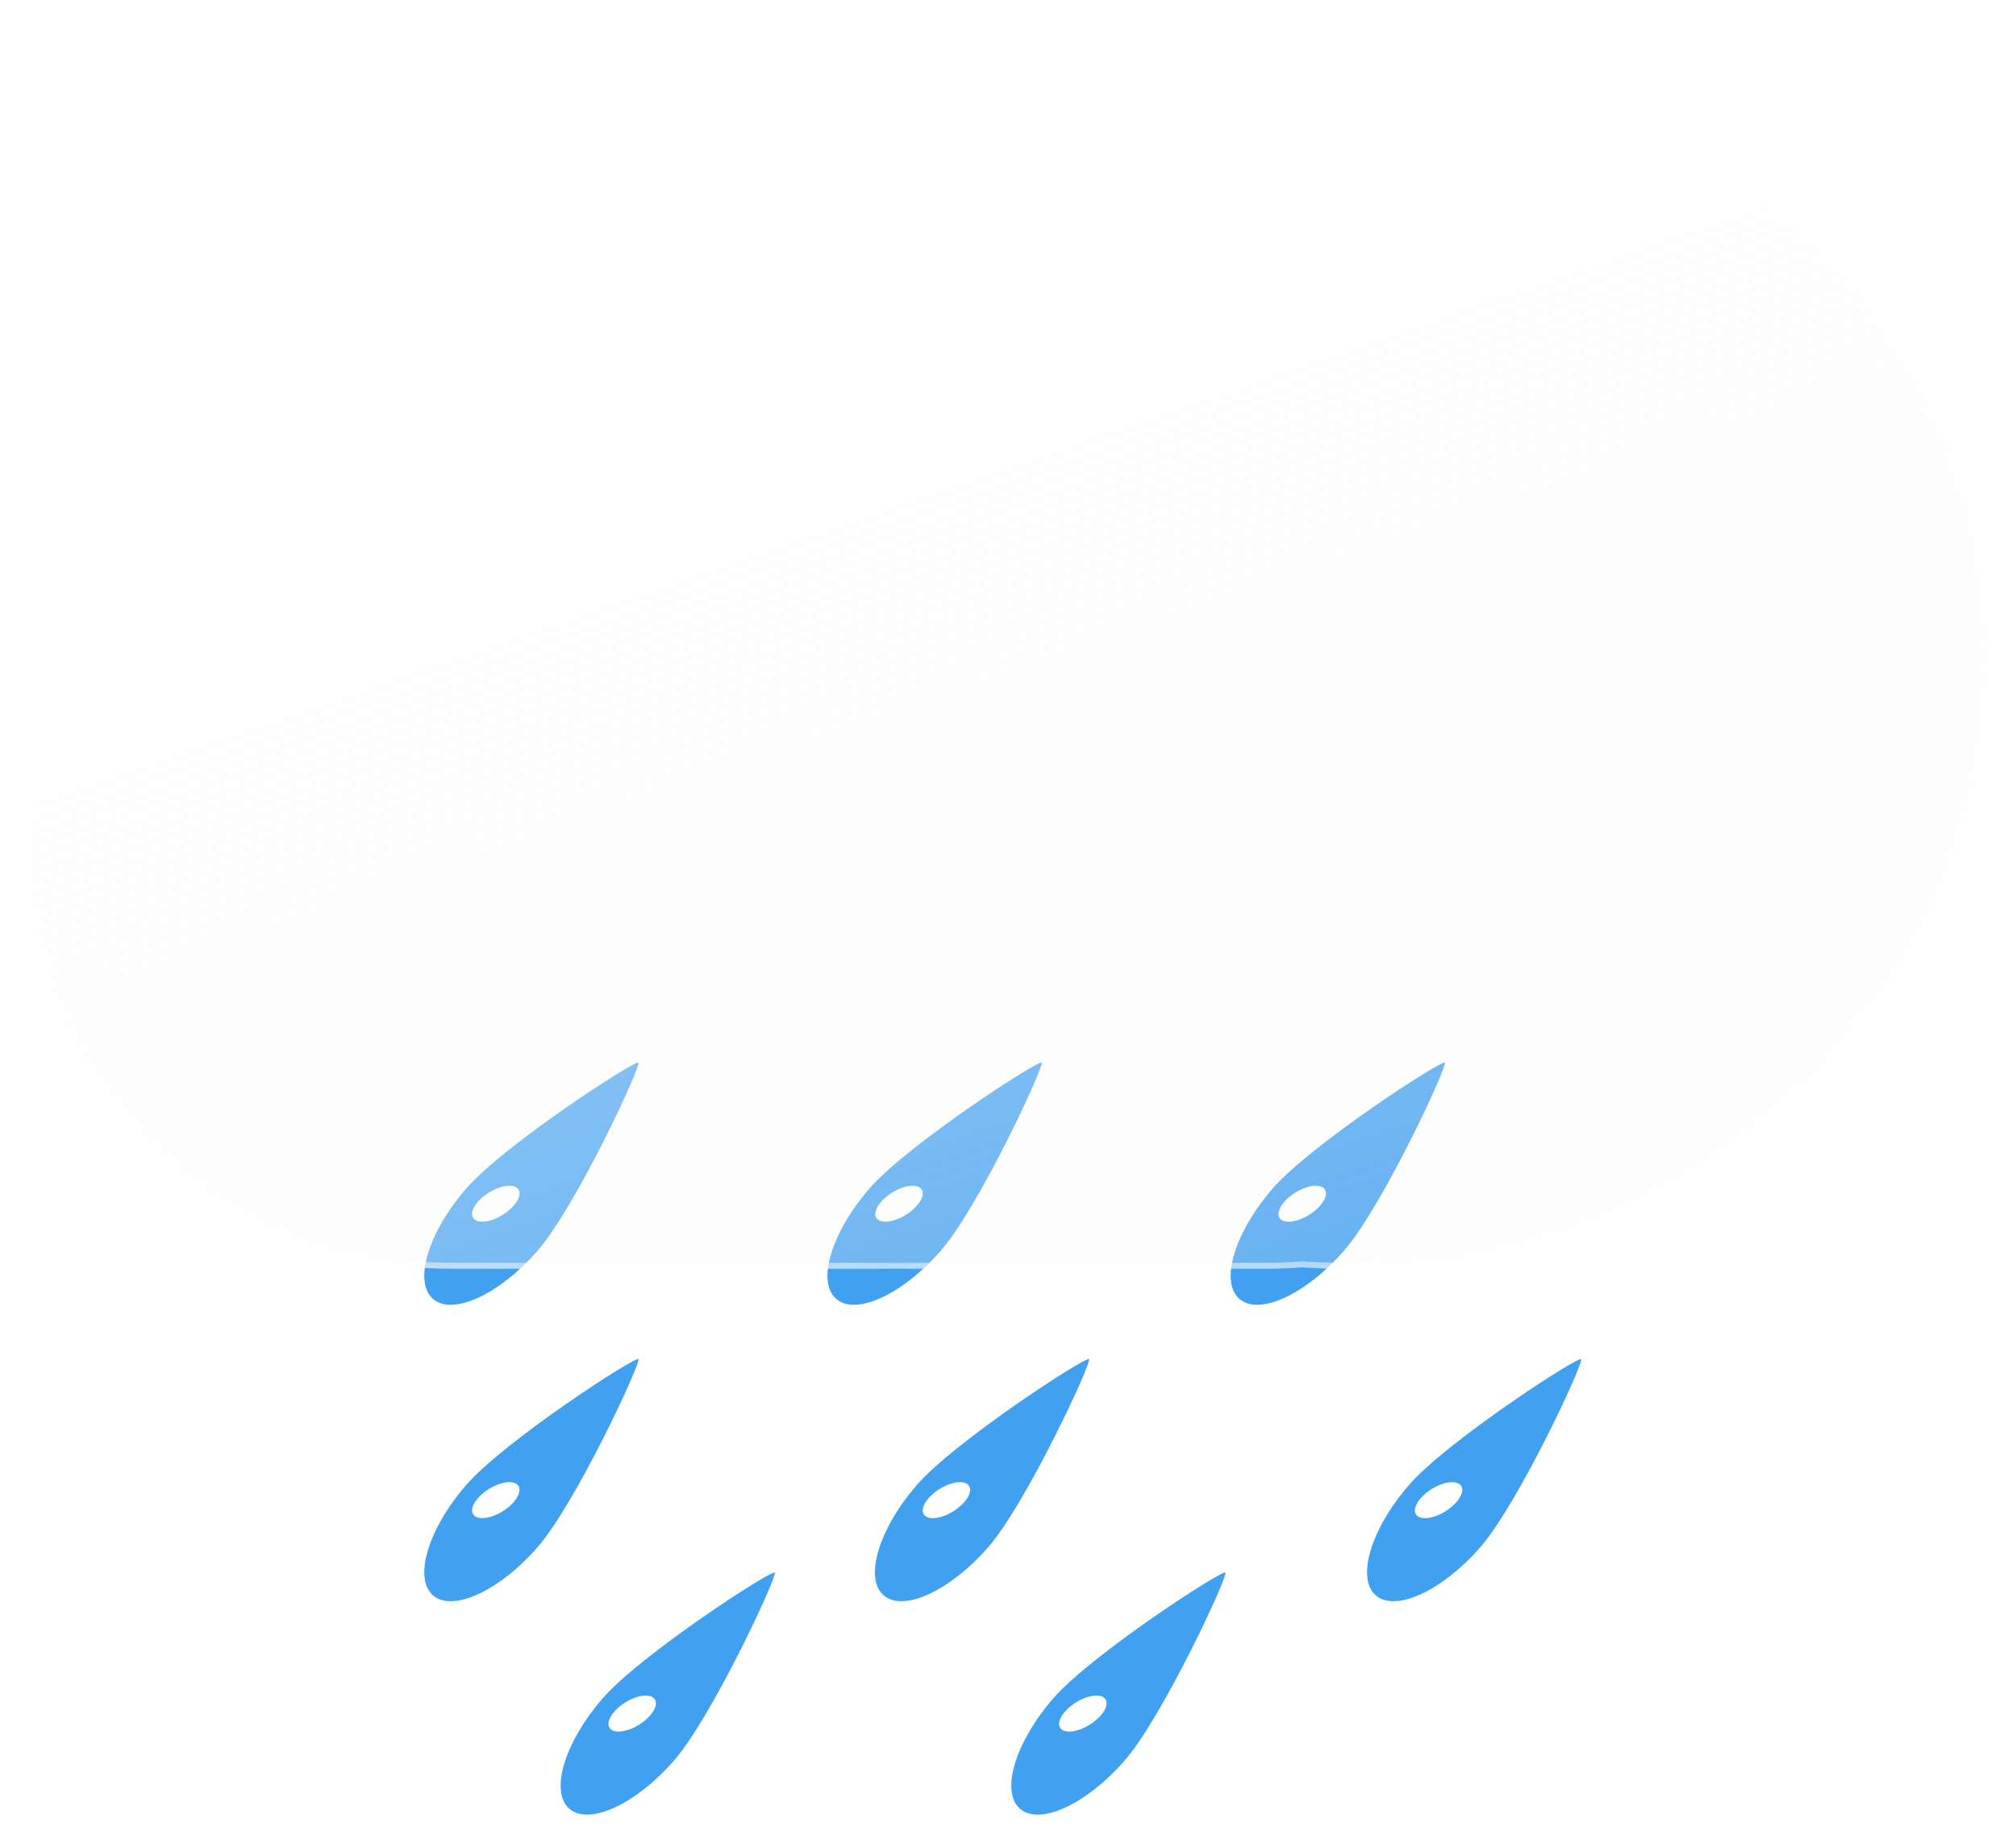 <svg width="340" height="311" viewBox="0 0 340 311" fill="none" xmlns="http://www.w3.org/2000/svg">
<path d="M107.667 179.237C108.196 179.72 97.127 203.528 90.695 210.927C84.263 218.327 76.351 221.981 73.024 219.089C69.697 216.197 72.214 207.854 78.646 200.455C85.078 193.056 107.138 178.754 107.667 179.237Z" fill="#42A0F0"/>
<path d="M79.792 205.425C80.438 206.459 82.675 206.227 84.788 204.906C86.902 203.586 88.091 201.677 87.445 200.643C86.799 199.609 84.561 199.841 82.448 201.162C80.335 202.482 79.146 204.391 79.792 205.425Z" fill="white"/>
<path d="M175.667 179.237C176.196 179.72 165.127 203.528 158.695 210.927C152.263 218.327 144.351 221.981 141.024 219.089C137.697 216.197 140.214 207.854 146.646 200.455C153.078 193.056 175.138 178.754 175.667 179.237Z" fill="#42A0F0"/>
<path d="M147.792 205.425C148.438 206.459 150.675 206.227 152.788 204.906C154.902 203.586 156.091 201.677 155.445 200.643C154.798 199.609 152.561 199.841 150.448 201.162C148.335 202.482 147.146 204.391 147.792 205.425Z" fill="white"/>
<path d="M243.667 179.237C244.196 179.72 233.127 203.528 226.695 210.927C220.263 218.327 212.351 221.981 209.024 219.089C205.697 216.197 208.214 207.854 214.646 200.455C221.078 193.056 243.138 178.754 243.667 179.237Z" fill="#42A0F0"/>
<path d="M215.792 205.425C216.438 206.459 218.675 206.227 220.788 204.906C222.902 203.586 224.091 201.677 223.445 200.643C222.798 199.609 220.561 199.841 218.448 201.162C216.335 202.482 215.146 204.391 215.792 205.425Z" fill="white"/>
<path d="M183.667 229.237C184.196 229.72 173.127 253.528 166.695 260.927C160.263 268.327 152.351 271.981 149.024 269.089C145.697 266.197 148.214 257.854 154.646 250.455C161.078 243.056 183.138 228.754 183.667 229.237Z" fill="#42A0F0"/>
<path d="M155.792 255.425C156.438 256.459 158.675 256.227 160.788 254.906C162.902 253.586 164.091 251.677 163.445 250.643C162.798 249.609 160.561 249.841 158.448 251.162C156.335 252.482 155.146 254.391 155.792 255.425Z" fill="white"/>
<path d="M266.667 229.237C267.196 229.72 256.127 253.528 249.695 260.927C243.263 268.327 235.351 271.981 232.024 269.089C228.697 266.197 231.214 257.854 237.646 250.455C244.078 243.056 266.138 228.754 266.667 229.237Z" fill="#42A0F0"/>
<path d="M238.792 255.425C239.438 256.459 241.675 256.227 243.788 254.906C245.902 253.586 247.091 251.677 246.445 250.643C245.798 249.609 243.561 249.841 241.448 251.162C239.335 252.482 238.146 254.391 238.792 255.425Z" fill="white"/>
<path d="M206.667 265.237C207.196 265.72 196.127 289.528 189.695 296.927C183.263 304.327 175.351 307.981 172.024 305.089C168.697 302.197 171.214 293.854 177.646 286.455C184.078 279.056 206.138 264.754 206.667 265.237Z" fill="#42A0F0"/>
<path d="M178.792 291.425C179.438 292.459 181.675 292.227 183.788 290.906C185.902 289.586 187.091 287.677 186.445 286.643C185.798 285.609 183.561 285.841 181.448 287.162C179.335 288.482 178.146 290.391 178.792 291.425Z" fill="white"/>
<path d="M130.667 265.237C131.196 265.72 120.127 289.528 113.695 296.927C107.263 304.327 99.351 307.981 96.024 305.089C92.697 302.197 95.214 293.854 101.646 286.455C108.078 279.056 130.138 264.754 130.667 265.237Z" fill="#42A0F0"/>
<path d="M102.792 291.425C103.438 292.459 105.675 292.227 107.788 290.906C109.902 289.586 111.091 287.677 110.445 286.643C109.798 285.609 107.562 285.841 105.448 287.162C103.335 288.482 102.146 290.391 102.792 291.425Z" fill="white"/>
<path d="M107.667 229.237C108.196 229.72 97.127 253.528 90.695 260.927C84.263 268.327 76.351 271.981 73.024 269.089C69.697 266.197 72.214 257.854 78.646 250.455C85.078 243.056 107.138 228.754 107.667 229.237Z" fill="#42A0F0"/>
<path d="M79.792 255.425C80.438 256.459 82.675 256.227 84.788 254.906C86.902 253.586 88.091 251.677 87.445 250.643C86.799 249.609 84.561 249.841 82.448 251.162C80.335 252.482 79.146 254.391 79.792 255.425Z" fill="white"/>
<g filter="url(#filter0_df_137_216)">
<path d="M219.562 209.765C217.629 209.92 215.676 209.999 213.705 210H76.181C66.715 210.035 57.335 208.201 48.579 204.603C39.823 201.005 31.864 195.714 25.158 189.032C18.452 182.351 13.13 174.412 9.5 165.669C5.869 156.927 4 147.554 4 138.087C4 128.621 5.869 119.248 9.5 110.506C13.13 101.763 18.452 93.824 25.158 87.143C31.864 80.461 39.823 75.17 48.579 71.572C57.335 67.974 66.715 66.14 76.181 66.175H127.457C144.081 29.6 182.368 4 226.941 4C286.768 4 335.268 50.115 335.268 107C335.268 163.885 286.768 210 226.941 210C224.461 210 222.001 209.922 219.562 209.765Z" fill="url(#paint0_linear_137_216)"/>
<path d="M226.941 209C234.227 209 241.508 208.302 248.582 206.926C255.475 205.585 262.255 203.584 268.734 200.978C275.094 198.42 281.229 195.254 286.967 191.568C292.65 187.917 297.994 183.725 302.851 179.107C307.706 174.49 312.114 169.411 315.953 164.009C319.827 158.557 323.154 152.728 325.842 146.686C328.579 140.532 330.681 134.093 332.09 127.547C333.535 120.831 334.268 113.917 334.268 107C334.268 100.082 333.535 93.169 332.09 86.452C330.681 79.906 328.579 73.467 325.842 67.314C323.154 61.272 319.827 55.443 315.953 49.991C312.114 44.589 307.706 39.51 302.851 34.893C297.994 30.275 292.65 26.083 286.967 22.432C281.229 18.746 275.094 15.58 268.734 13.022C262.255 10.416 255.475 8.415 248.582 7.074C241.508 5.698 234.227 5 226.941 5C205.57 5 184.931 10.952 167.255 22.213C158.734 27.642 151.078 34.194 144.498 41.688C137.876 49.229 132.449 57.607 128.367 66.588L128.1 67.175H127.457H76.181C66.607 67.175 57.321 69.049 48.579 72.747C44.377 74.524 40.325 76.724 36.534 79.285C32.779 81.822 29.247 84.735 26.038 87.945C22.829 91.154 19.915 94.685 17.378 98.44C14.817 102.231 12.618 106.284 10.841 110.485C7.143 119.227 5.268 128.514 5.268 138.087C5.268 147.661 7.143 156.948 10.841 165.689C12.618 169.891 14.817 173.944 17.378 177.735C19.915 181.49 22.829 185.021 26.038 188.23C29.247 191.439 32.779 194.353 36.534 196.89C40.325 199.451 44.377 201.651 48.579 203.428C57.321 207.125 66.607 209 76.181 209H213.705C215.628 209 217.572 208.922 219.482 208.768L219.554 208.762L219.626 208.767C222.046 208.922 224.507 209 226.941 209ZM226.941 210C224.461 210 222 209.921 219.563 209.765C217.632 209.92 215.676 210 213.705 210H76.181C36.465 210 4.268 177.803 4.268 138.087C4.268 98.371 36.465 66.175 76.181 66.175H127.457C144.081 29.595 182.366 4 226.941 4C286.768 4 335.268 50.115 335.268 107C335.268 163.885 286.768 210 226.941 210Z" fill="white" fill-opacity="0.5"/>
</g>
<defs>
<filter id="filter0_df_137_216" x="0" y="0" width="339.268" height="218.001" filterUnits="userSpaceOnUse" color-interpolation-filters="sRGB">
<feFlood flood-opacity="0" result="BackgroundImageFix"/>
<feColorMatrix in="SourceAlpha" type="matrix" values="0 0 0 0 0 0 0 0 0 0 0 0 0 0 0 0 0 0 127 0" result="hardAlpha"/>
<feOffset dy="4"/>
<feGaussianBlur stdDeviation="2"/>
<feColorMatrix type="matrix" values="0 0 0 0 0 0 0 0 0 0 0 0 0 0 0 0 0 0 0.25 0"/>
<feBlend mode="normal" in2="BackgroundImageFix" result="effect1_dropShadow_137_216"/>
<feBlend mode="normal" in="SourceGraphic" in2="effect1_dropShadow_137_216" result="shape"/>
<feGaussianBlur stdDeviation="2" result="effect2_foregroundBlur_137_216"/>
</filter>
<linearGradient id="paint0_linear_137_216" x1="138.164" y1="29.956" x2="204.206" y2="221.168" gradientUnits="userSpaceOnUse">
<stop stop-color="white" stop-opacity="0.596"/>
<stop offset="1" stop-color="#F7F7F7" stop-opacity="0.204"/>
</linearGradient>
</defs>
</svg>
